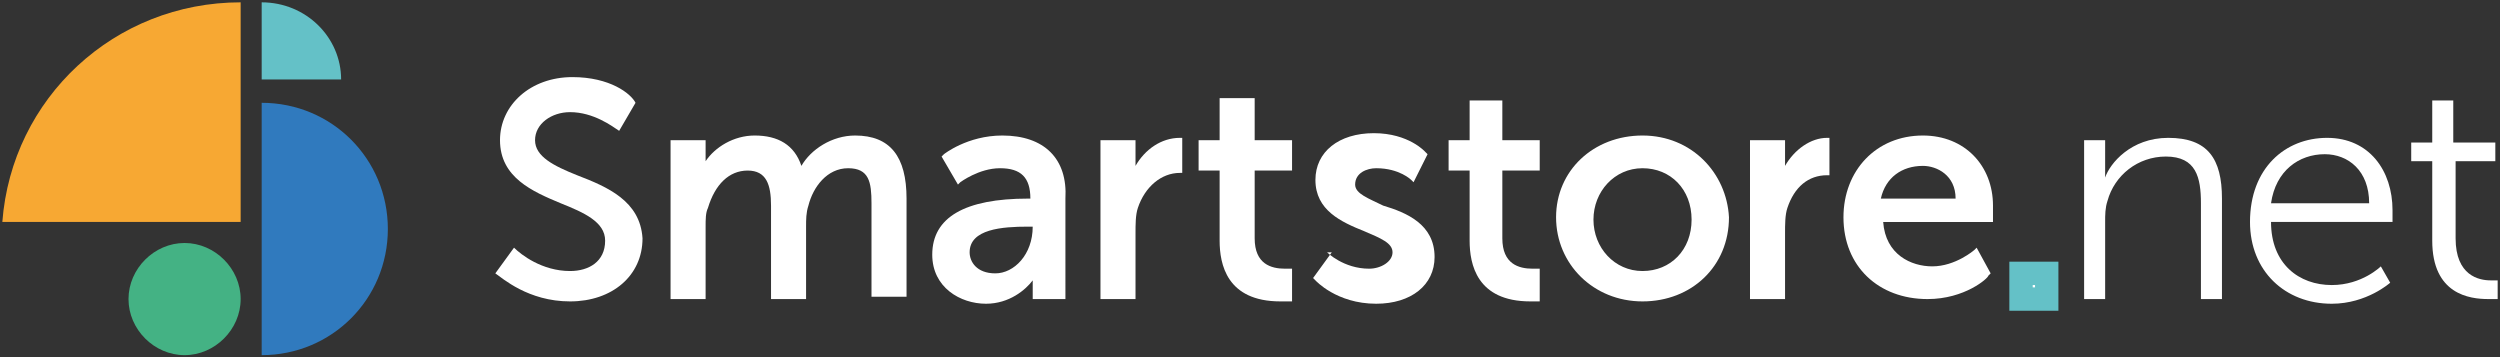 <?xml version="1.0" encoding="utf-8"?>
<!-- Generator: Adobe Illustrator 22.0.1, SVG Export Plug-In . SVG Version: 6.00 Build 0)  -->
<svg version="1.1" id="Ebene_1" xmlns="http://www.w3.org/2000/svg" xmlns:xlink="http://www.w3.org/1999/xlink" x="0px" y="0px"
	 viewBox="0 0 107 15.3" style="enable-background:new 0 0 107 15.3;" xml:space="preserve" fill="white">
<rect x="0" y="0" width="107" height="15.3" fill="#333333" stroke="none"/>
<style type="text/css">
	.st0{fill:#F7A833;}
	.st1{fill:#307ABE;}
	.st2{fill:#44B284;}
	.st3{fill:#64C1C7;}
</style>
<g>
	<path class="st0" d="M0.1,9.5h10.2V0.1C4.9,0.1,0.5,4.2,0.1,9.5"/>
</g>
<path class="st1" d="M11.2,15.2c3,0,5.4-2.4,5.4-5.4c0-3-2.4-5.4-5.4-5.4V15.2z"/>
<path class="st2" d="M10.3,12.8c0,1.3-1.1,2.4-2.4,2.4s-2.4-1.1-2.4-2.4s1.1-2.4,2.4-2.4S10.3,11.5,10.3,12.8"/>
<path d="M42.9,5.8c-1.5,0-2.5,0.8-2.5,0.8l-0.1,0.1L41,7.9l0.1-0.1c0,0,0.8-0.6,1.7-0.6c0.9,0,1.3,0.4,1.3,1.3H44
	c-2.7,0-4.1,0.8-4.1,2.4c0,1.4,1.2,2.1,2.3,2.1c1,0,1.7-0.6,2-1c0,0,0,0,0,0.1v0.7h1.4V8.5C45.7,6.8,44.7,5.8,42.9,5.8z M44.2,9.7
	c0,1.2-0.8,2-1.6,2c-0.8,0-1.1-0.5-1.1-0.9c0-1,1.4-1.1,2.5-1.1L44.2,9.7L44.2,9.7z"/>
<path d="M36.6,5.8c-1,0-1.9,0.6-2.3,1.3c-0.3-0.9-1-1.3-2-1.3c-0.9,0-1.7,0.5-2.1,1.1V6h-1.5v6.8h1.5V9.7c0-0.3,0-0.6,0.1-0.8
	c0.3-1,0.9-1.6,1.7-1.6c0.8,0,1,0.6,1,1.5v4h1.5V9.7c0-0.3,0-0.6,0.1-0.9c0.2-0.8,0.8-1.6,1.7-1.6c0.9,0,1,0.6,1,1.5v4h1.5V8.5
	C38.8,6.7,38.1,5.8,36.6,5.8z"/>
<path d="M82.3,5.8c-2,0-3.4,1.5-3.4,3.5c0,2.1,1.5,3.5,3.6,3.5c1.6,0,2.6-0.9,2.6-1l0.1-0.1l-0.6-1.1l-0.1,0.1c0,0-0.8,0.7-1.8,0.7
	c-0.9,0-2-0.5-2.1-1.9h4.7l0-0.1c0-0.1,0-0.4,0-0.6C85.3,7.1,84.1,5.8,82.3,5.8z M80.5,8.5c0.2-0.9,0.9-1.4,1.8-1.4
	c0.6,0,1.4,0.4,1.4,1.4H80.5z"/>
<path d="M70.3,5.8c-2.1,0-3.7,1.5-3.7,3.5c0,2,1.6,3.6,3.7,3.6c2.1,0,3.7-1.5,3.7-3.6C73.9,7.4,72.4,5.8,70.3,5.8z M70.3,11.6
	c-1.2,0-2.1-1-2.1-2.2c0-1.2,0.9-2.2,2.1-2.2c1.2,0,2.1,0.9,2.1,2.2C72.4,10.7,71.5,11.6,70.3,11.6z"/>
<path d="M64.4,4.3l-1.5,0V6H62v1.3h0.9v3c0,1,0.3,2.6,2.6,2.6c0.3,0,0.4,0,0.4,0v-1.4l0,0c0,0-0.1,0-0.3,0c-0.6,0-1.3-0.2-1.3-1.3
	V7.3h1.6V6h-1.6V4.3z"/>
<path d="M55,11.5c-0.6,0-1.3-0.2-1.3-1.3V7.3h1.6V6h-1.6V4.2l-1.5,0V6h-0.9v1.3h0.9v3c0,1,0.3,2.6,2.6,2.6c0.3,0,0.5,0,0.5,0l0,0
	v-1.4l-0.1,0C55.2,11.5,55.1,11.5,55,11.5z"/>
<path d="M59.2,8.8C58.6,8.5,58,8.3,58,7.9c0-0.5,0.5-0.7,0.9-0.7c1,0,1.5,0.5,1.5,0.5l0.1,0.1l0.6-1.2l-0.1-0.1c0,0-0.7-0.8-2.2-0.8
	c-1.5,0-2.5,0.8-2.5,2c0,1.3,1.1,1.8,2.1,2.2c0.7,0.3,1.2,0.5,1.2,0.9c0,0.4-0.5,0.7-1,0.7c-1.1,0-1.8-0.7-1.8-0.7L57,10.8l-0.8,1.1
	l0.1,0.1c0,0,0.9,1,2.6,1c1.5,0,2.5-0.8,2.5-2C61.4,9.6,60.2,9.1,59.2,8.8z"/>
<path d="M48.6,7.1V6h-1.5v6.8h1.5V10c0-0.4,0-0.8,0.1-1.1C49,8,49.7,7.4,50.5,7.4h0h0.1V5.9l-0.1,0C49.7,5.9,49,6.4,48.6,7.1z"/>
<path d="M76.4,7.1V6h-1.5v6.8h1.5V10c0-0.4,0-0.8,0.1-1.1c0.3-0.9,0.9-1.4,1.7-1.4h0h0.1V5.9l-0.1,0C77.5,5.9,76.8,6.4,76.4,7.1z"/>
<path d="M24.7,7.5c-1-0.4-1.8-0.8-1.8-1.5c0-0.7,0.7-1.2,1.5-1.2c1,0,1.8,0.6,2.1,0.8l0.7-1.2C27,4,26.1,3.3,24.5,3.3
	c-1.8,0-3.1,1.2-3.1,2.7c0,1.6,1.4,2.2,2.6,2.7c1,0.4,1.9,0.8,1.9,1.6c0,0.9-0.7,1.3-1.5,1.3c-1.2,0-2.1-0.7-2.4-1l-0.8,1.1
	c0.3,0.2,1.4,1.2,3.2,1.2c1.8,0,3.1-1.1,3.1-2.7C27.4,8.6,26,8,24.7,7.5z"/>
<path class="st3" d="M11.2,0.1c1.9,0,3.4,1.5,3.4,3.3h-3.4V0.1z"/>
<path d="M104.1,10.3c0,2.3,1.6,2.5,2.4,2.5c0.2,0,0.4,0,0.4,0V12c0,0-0.1,0-0.3,0c-0.5,0-1.5-0.2-1.5-1.8V6.9h1.7V6.1H105V4.3h-0.9
	v1.8h-0.9v0.8h0.9V10.3z"/>
<path d="M102.4,9c0-1.7-1-3.1-2.8-3.1c-1.8,0-3.3,1.3-3.3,3.6c0,2.1,1.5,3.5,3.5,3.5c1.5,0,2.5-0.9,2.5-0.9l-0.4-0.7
	c0,0-0.8,0.8-2.1,0.8c-1.4,0-2.6-0.9-2.6-2.7h5.2C102.4,9.4,102.4,9.1,102.4,9z M97.2,8.7c0.2-1.4,1.2-2.1,2.3-2.1
	c1,0,1.9,0.7,1.9,2.1H97.2z"/>
<path d="M89.2,12.8h0.9V9.5c0-0.3,0-0.6,0.1-0.9c0.3-1.1,1.3-1.9,2.5-1.9c1.3,0,1.5,0.9,1.5,2v4.1h0.9V8.5c0-1.7-0.6-2.6-2.3-2.6
	c-1.6,0-2.5,1.1-2.7,1.7h0c0,0,0-0.2,0-0.5V6h-0.9V12.8z"/>
<rect x="86.5" y="11.7" stroke="#64C1C7" width="1.1" height="1.1" />
</svg>
